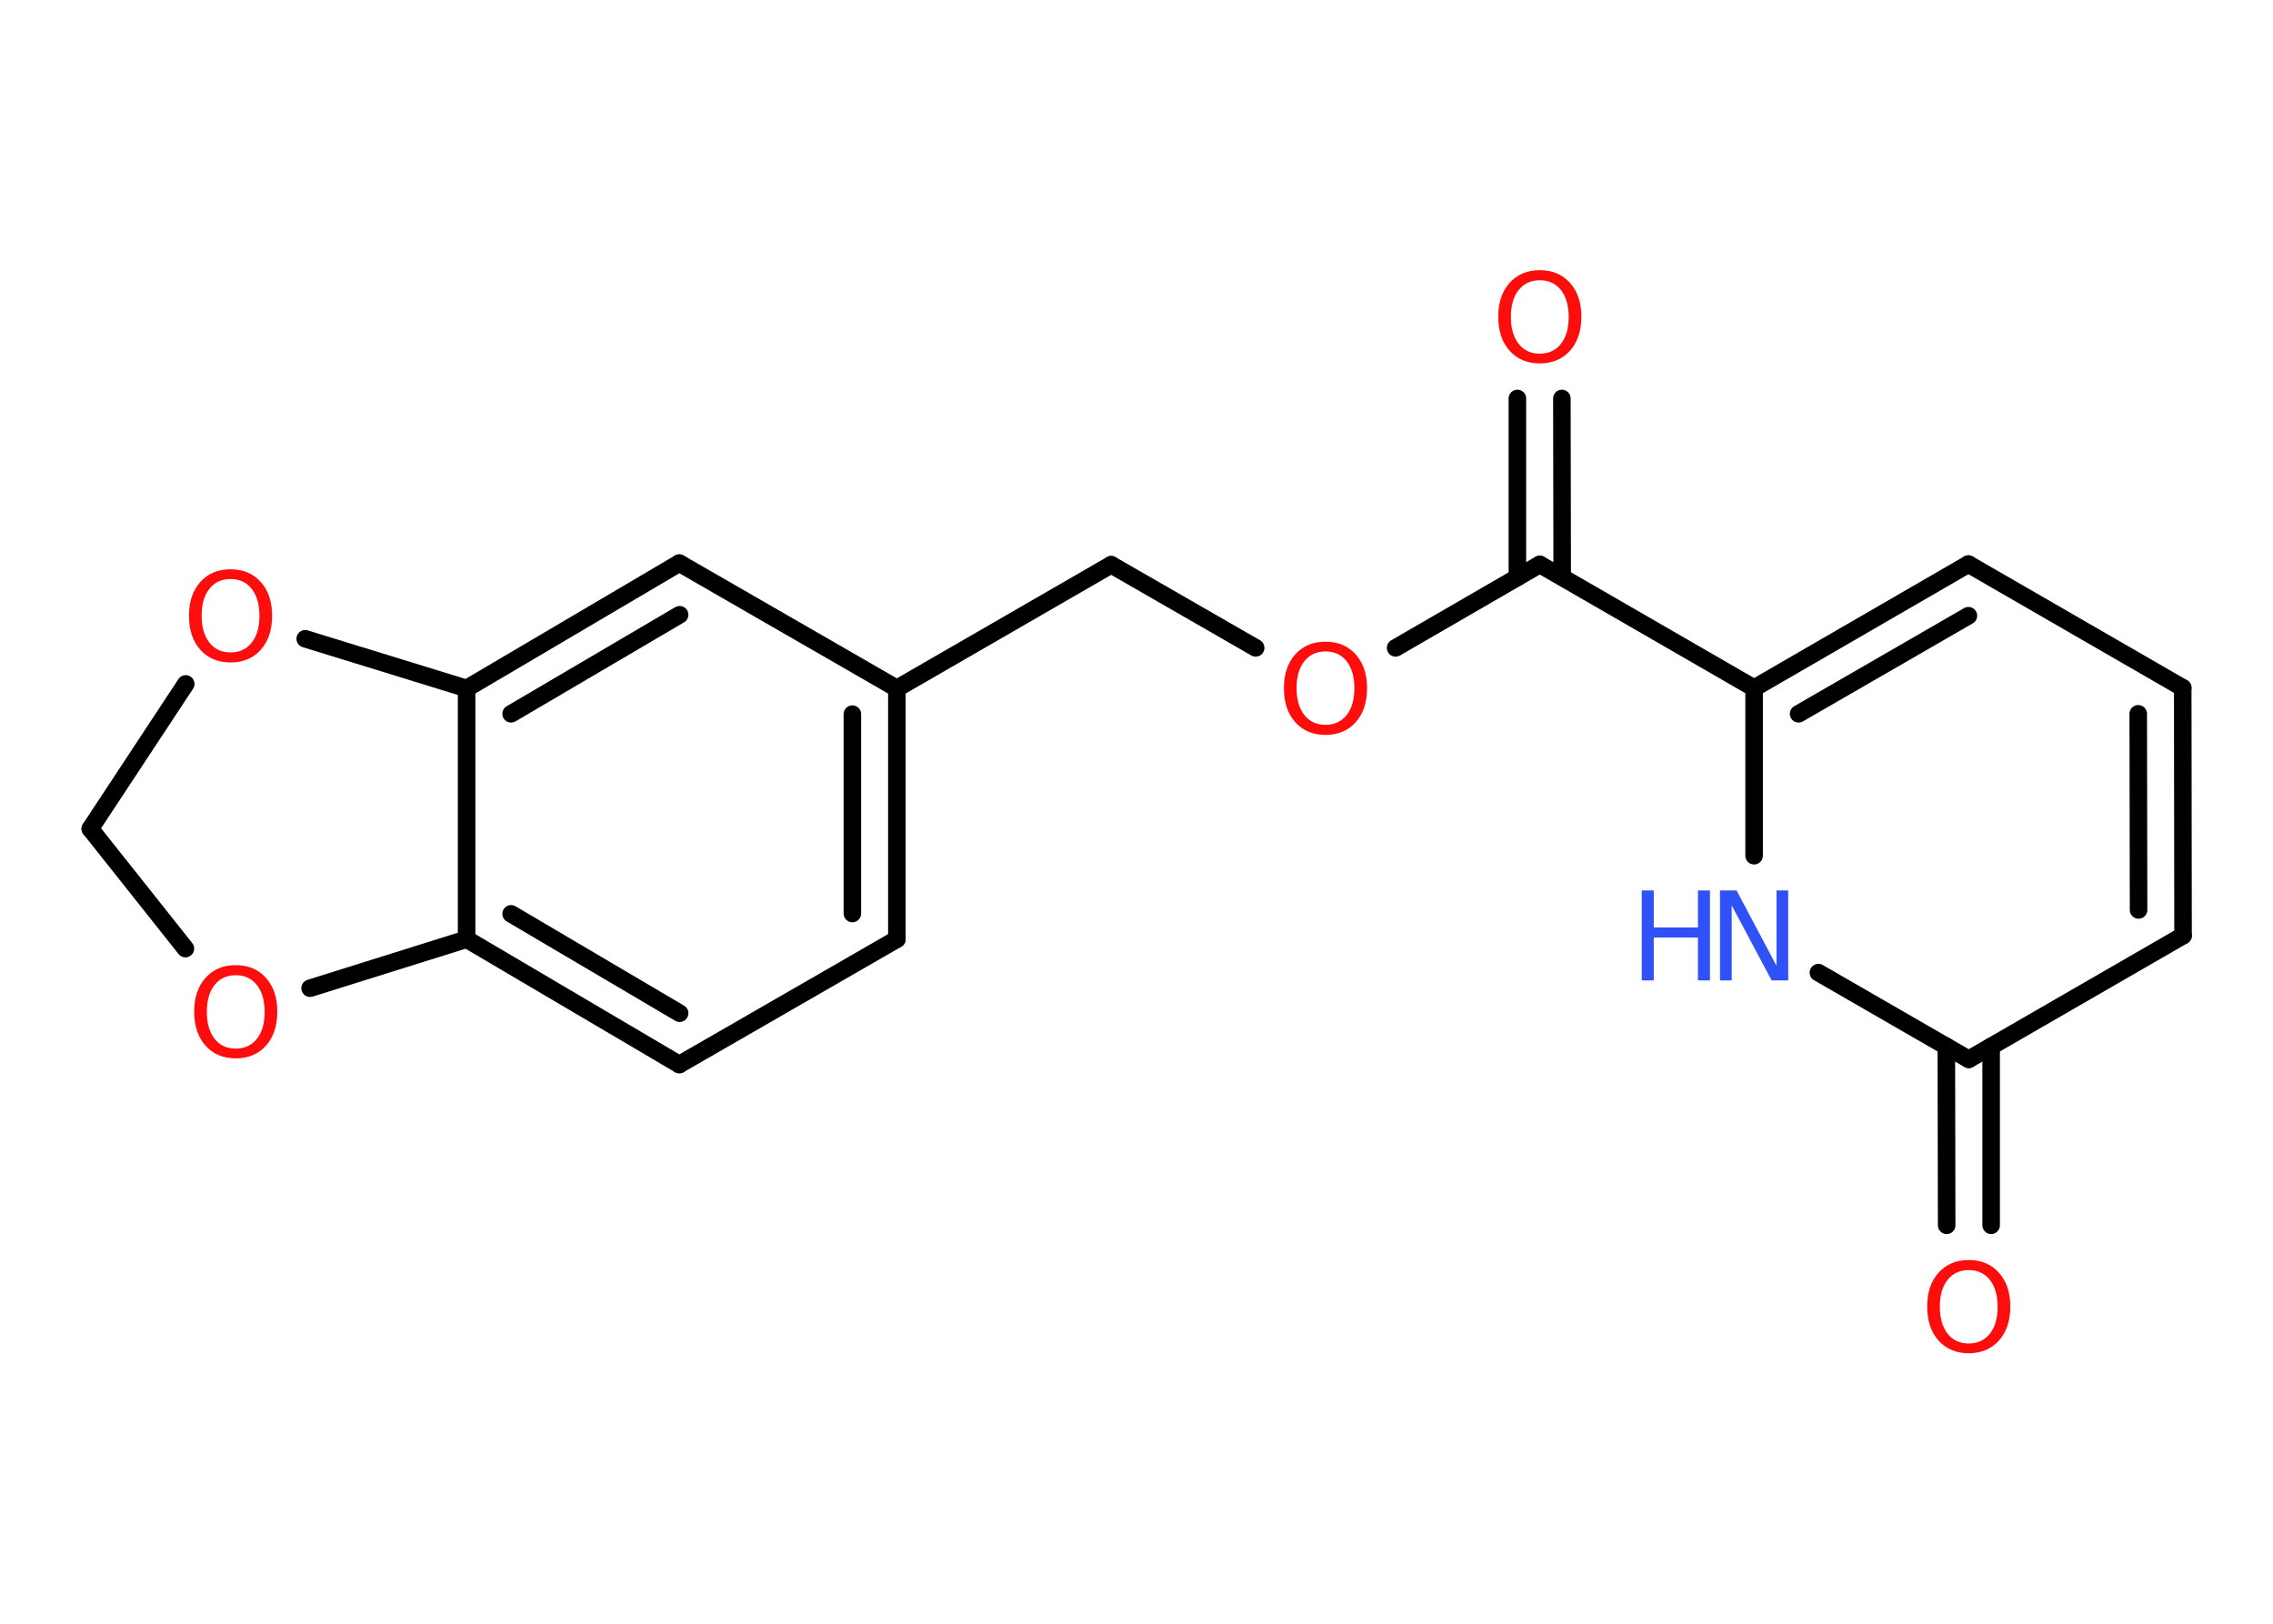 <?xml version='1.0' encoding='UTF-8'?>
<!DOCTYPE svg PUBLIC "-//W3C//DTD SVG 1.1//EN" "http://www.w3.org/Graphics/SVG/1.1/DTD/svg11.dtd">
<svg version='1.2' xmlns='http://www.w3.org/2000/svg' xmlns:xlink='http://www.w3.org/1999/xlink' width='70.0mm' height='50.0mm' viewBox='0 0 70.0 50.0'>
  <desc>Generated by the Chemistry Development Kit (http://github.com/cdk)</desc>
  <g stroke-linecap='round' stroke-linejoin='round' stroke='#000000' stroke-width='.54' fill='#FF0D0D'>
    <rect x='.0' y='.0' width='70.0' height='50.0' fill='#FFFFFF' stroke='none'/>
    <g id='mol1' class='mol'>
      <g id='mol1bnd1' class='bond'>
        <line x1='48.1' y1='12.27' x2='48.11' y2='17.77'/>
        <line x1='46.73' y1='12.27' x2='46.73' y2='17.78'/>
      </g>
      <line id='mol1bnd2' class='bond' x1='47.42' y1='17.38' x2='42.98' y2='19.95'/>
      <line id='mol1bnd3' class='bond' x1='38.67' y1='19.95' x2='34.22' y2='17.39'/>
      <line id='mol1bnd4' class='bond' x1='34.22' y1='17.39' x2='27.62' y2='21.2'/>
      <g id='mol1bnd5' class='bond'>
        <line x1='27.62' y1='28.92' x2='27.62' y2='21.2'/>
        <line x1='26.25' y1='28.13' x2='26.25' y2='21.99'/>
      </g>
      <line id='mol1bnd6' class='bond' x1='27.62' y1='28.92' x2='20.92' y2='32.78'/>
      <g id='mol1bnd7' class='bond'>
        <line x1='14.37' y1='28.92' x2='20.92' y2='32.78'/>
        <line x1='15.74' y1='28.14' x2='20.93' y2='31.2'/>
      </g>
      <line id='mol1bnd8' class='bond' x1='14.37' y1='28.92' x2='14.37' y2='21.2'/>
      <g id='mol1bnd9' class='bond'>
        <line x1='20.92' y1='17.34' x2='14.37' y2='21.2'/>
        <line x1='20.93' y1='18.93' x2='15.74' y2='21.98'/>
      </g>
      <line id='mol1bnd10' class='bond' x1='27.62' y1='21.2' x2='20.92' y2='17.34'/>
      <line id='mol1bnd11' class='bond' x1='14.37' y1='21.2' x2='9.4' y2='19.67'/>
      <line id='mol1bnd12' class='bond' x1='5.72' y1='21.06' x2='2.78' y2='25.52'/>
      <line id='mol1bnd13' class='bond' x1='2.78' y1='25.52' x2='5.71' y2='29.21'/>
      <line id='mol1bnd14' class='bond' x1='14.37' y1='28.92' x2='9.55' y2='30.43'/>
      <line id='mol1bnd15' class='bond' x1='47.42' y1='17.38' x2='54.02' y2='21.19'/>
      <g id='mol1bnd16' class='bond'>
        <line x1='60.62' y1='17.37' x2='54.02' y2='21.19'/>
        <line x1='60.62' y1='18.96' x2='55.39' y2='21.98'/>
      </g>
      <line id='mol1bnd17' class='bond' x1='60.62' y1='17.37' x2='67.22' y2='21.18'/>
      <g id='mol1bnd18' class='bond'>
        <line x1='67.23' y1='28.81' x2='67.22' y2='21.18'/>
        <line x1='65.86' y1='28.02' x2='65.85' y2='21.98'/>
      </g>
      <line id='mol1bnd19' class='bond' x1='67.23' y1='28.81' x2='60.63' y2='32.62'/>
      <g id='mol1bnd20' class='bond'>
        <line x1='61.32' y1='32.22' x2='61.32' y2='37.73'/>
        <line x1='59.94' y1='32.22' x2='59.95' y2='37.73'/>
      </g>
      <line id='mol1bnd21' class='bond' x1='60.63' y1='32.62' x2='56.0' y2='29.95'/>
      <line id='mol1bnd22' class='bond' x1='54.02' y1='21.19' x2='54.02' y2='26.35'/>
      <path id='mol1atm1' class='atom' d='M47.42 8.63q-.41 .0 -.65 .3q-.24 .3 -.24 .83q.0 .52 .24 .83q.24 .3 .65 .3q.41 .0 .65 -.3q.24 -.3 .24 -.83q.0 -.52 -.24 -.83q-.24 -.3 -.65 -.3zM47.42 8.32q.58 .0 .93 .39q.35 .39 .35 1.04q.0 .66 -.35 1.05q-.35 .39 -.93 .39q-.58 .0 -.93 -.39q-.35 -.39 -.35 -1.05q.0 -.65 .35 -1.04q.35 -.39 .93 -.39z' stroke='none'/>
      <path id='mol1atm3' class='atom' d='M40.82 20.06q-.41 .0 -.65 .3q-.24 .3 -.24 .83q.0 .52 .24 .83q.24 .3 .65 .3q.41 .0 .65 -.3q.24 -.3 .24 -.83q.0 -.52 -.24 -.83q-.24 -.3 -.65 -.3zM40.82 19.76q.58 .0 .93 .39q.35 .39 .35 1.04q.0 .66 -.35 1.05q-.35 .39 -.93 .39q-.58 .0 -.93 -.39q-.35 -.39 -.35 -1.05q.0 -.65 .35 -1.04q.35 -.39 .93 -.39z' stroke='none'/>
      <path id='mol1atm11' class='atom' d='M7.1 17.83q-.41 .0 -.65 .3q-.24 .3 -.24 .83q.0 .52 .24 .83q.24 .3 .65 .3q.41 .0 .65 -.3q.24 -.3 .24 -.83q.0 -.52 -.24 -.83q-.24 -.3 -.65 -.3zM7.1 17.53q.58 .0 .93 .39q.35 .39 .35 1.04q.0 .66 -.35 1.05q-.35 .39 -.93 .39q-.58 .0 -.93 -.39q-.35 -.39 -.35 -1.05q.0 -.65 .35 -1.04q.35 -.39 .93 -.39z' stroke='none'/>
      <path id='mol1atm13' class='atom' d='M7.26 30.03q-.41 .0 -.65 .3q-.24 .3 -.24 .83q.0 .52 .24 .83q.24 .3 .65 .3q.41 .0 .65 -.3q.24 -.3 .24 -.83q.0 -.52 -.24 -.83q-.24 -.3 -.65 -.3zM7.26 29.72q.58 .0 .93 .39q.35 .39 .35 1.04q.0 .66 -.35 1.05q-.35 .39 -.93 .39q-.58 .0 -.93 -.39q-.35 -.39 -.35 -1.05q.0 -.65 .35 -1.04q.35 -.39 .93 -.39z' stroke='none'/>
      <path id='mol1atm19' class='atom' d='M60.63 39.11q-.41 .0 -.65 .3q-.24 .3 -.24 .83q.0 .52 .24 .83q.24 .3 .65 .3q.41 .0 .65 -.3q.24 -.3 .24 -.83q.0 -.52 -.24 -.83q-.24 -.3 -.65 -.3zM60.63 38.8q.58 .0 .93 .39q.35 .39 .35 1.04q.0 .66 -.35 1.05q-.35 .39 -.93 .39q-.58 .0 -.93 -.39q-.35 -.39 -.35 -1.05q.0 -.65 .35 -1.04q.35 -.39 .93 -.39z' stroke='none'/>
      <g id='mol1atm20' class='atom'>
        <path d='M52.98 27.42h.5l1.23 2.32v-2.32h.36v2.77h-.51l-1.23 -2.31v2.31h-.36v-2.77z' stroke='none' fill='#3050F8'/>
        <path d='M50.56 27.42h.37v1.14h1.36v-1.14h.37v2.77h-.37v-1.32h-1.36v1.32h-.37v-2.77z' stroke='none' fill='#3050F8'/>
      </g>
    </g>
  </g>
</svg>

